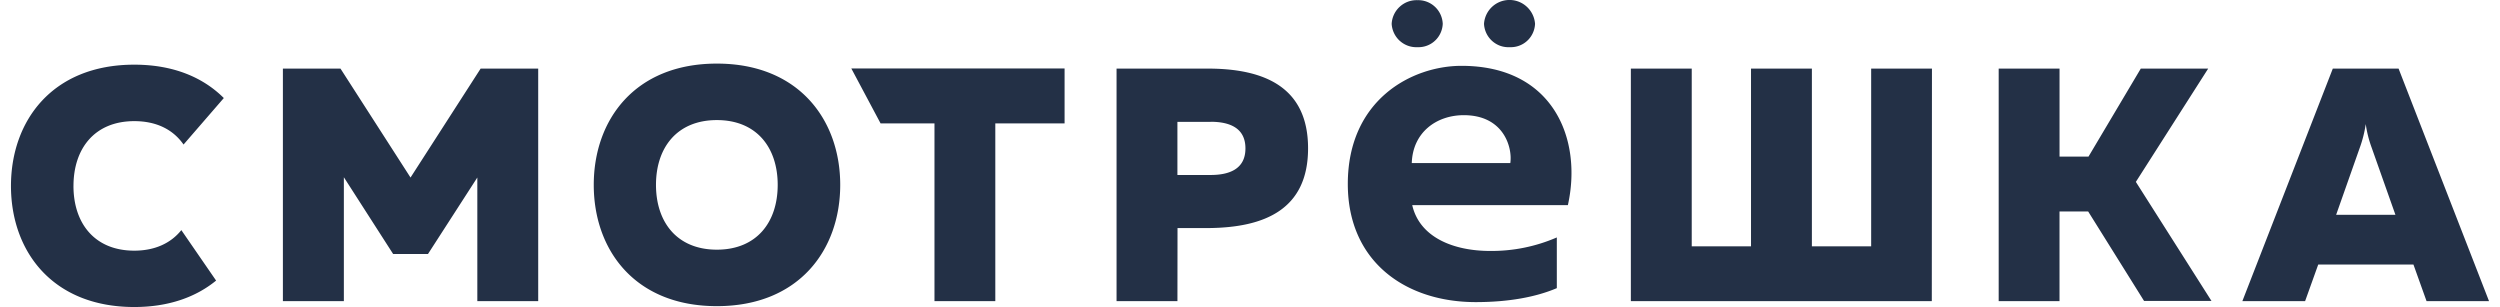 <svg width="114" height="14" viewBox="0 0 114 14" fill="none" xmlns="http://www.w3.org/2000/svg"><path fill-rule="evenodd" clip-rule="evenodd" d="M63.828 1.86c.22.2.51.305.805.291a1.104 1.104 0 001.054-.643c.061-.132.096-.276.102-.422a1.126 1.126 0 00-.357-.778 1.116 1.116 0 00-.799-.3 1.132 1.132 0 00-.805.299c-.22.201-.352.48-.368.779.016.297.149.575.368.775zm4.583.229c.139.049.286.07.433.062a1.102 1.102 0 001.052-.643c.061-.132.096-.276.102-.422a1.173 1.173 0 00-.37-.773 1.164 1.164 0 00-1.957.773 1.122 1.122 0 00.74 1.003zM66.75 5.252c1.827 0 2.225 1.483 2.12 2.184h-4.493c.044-1.4 1.125-2.184 2.373-2.184zm-13.06.305h1.514v-.004c.837 0 1.588.26 1.588 1.215 0 .955-.757 1.211-1.589 1.211H53.69V5.557zm55.541 4.237h-2.703l1.079-3.061c.127-.349.217-.709.271-1.076.051.367.142.728.27 1.076l1.083 3.061zM29.913 8.43c0-1.701.961-2.954 2.776-2.954 1.813 0 2.774 1.253 2.774 2.954 0 1.703-.959 2.955-2.774 2.955s-2.776-1.252-2.776-2.955zm80.738 5.303h2.849l-4.125-10.605h-2.999l-4.125 10.605h2.861l.599-1.67h4.342l.598 1.67zM45.385 5.628h3.16V3.122H38.82l1.335 2.506h2.457v8.105h2.774V5.628zM12.9 13.733h2.78V8.082l2.247 3.5h1.589l2.25-3.488v5.639h2.776V3.128h-2.625L18.72 8.096l-3.194-4.968H12.9v10.605zm61.47 0h13.72l.007-10.605h-2.772v8.105h-2.703V3.128h-2.776v8.105h-2.703V3.128h-2.776v10.605zm16.77 0h2.774V9.642h1.306l2.55 4.082h3.074l-3.449-5.43 3.298-5.166H97.62l-2.385 4.014h-1.32V3.128H91.14v10.605zm-40.225 0h2.776l.004-3.333h1.378c2.593-.015 4.575-.848 4.575-3.636 0-2.788-1.982-3.636-4.575-3.636h-4.158v10.605zM61.46 8.39c0-3.84 2.917-5.388 5.186-5.388 4.177 0 5.522 3.33 4.849 6.353h-7.097c.337 1.472 1.886 2.088 3.55 2.088 1.046.01 2.082-.2 3.043-.616v2.312c-.946.403-2.185.637-3.697.637-3.19 0-5.834-1.836-5.834-5.386zm-23.146.04c0-2.955-1.882-5.53-5.625-5.53-3.75 0-5.614 2.575-5.614 5.53 0 2.954 1.861 5.53 5.614 5.53s5.625-2.576 5.625-5.53zM3.35 8.478c0 1.7.96 2.952 2.773 2.952.961 0 1.68-.355 2.146-.937l1.585 2.301C8.942 13.541 7.7 14 6.125 14 2.37 14 .5 11.434.5 8.479s1.871-5.53 5.624-5.53c1.795 0 3.146.589 4.082 1.522L8.37 6.591c-.46-.662-1.206-1.067-2.246-1.067-1.813 0-2.773 1.255-2.773 2.955z" fill="#233046"/></svg>